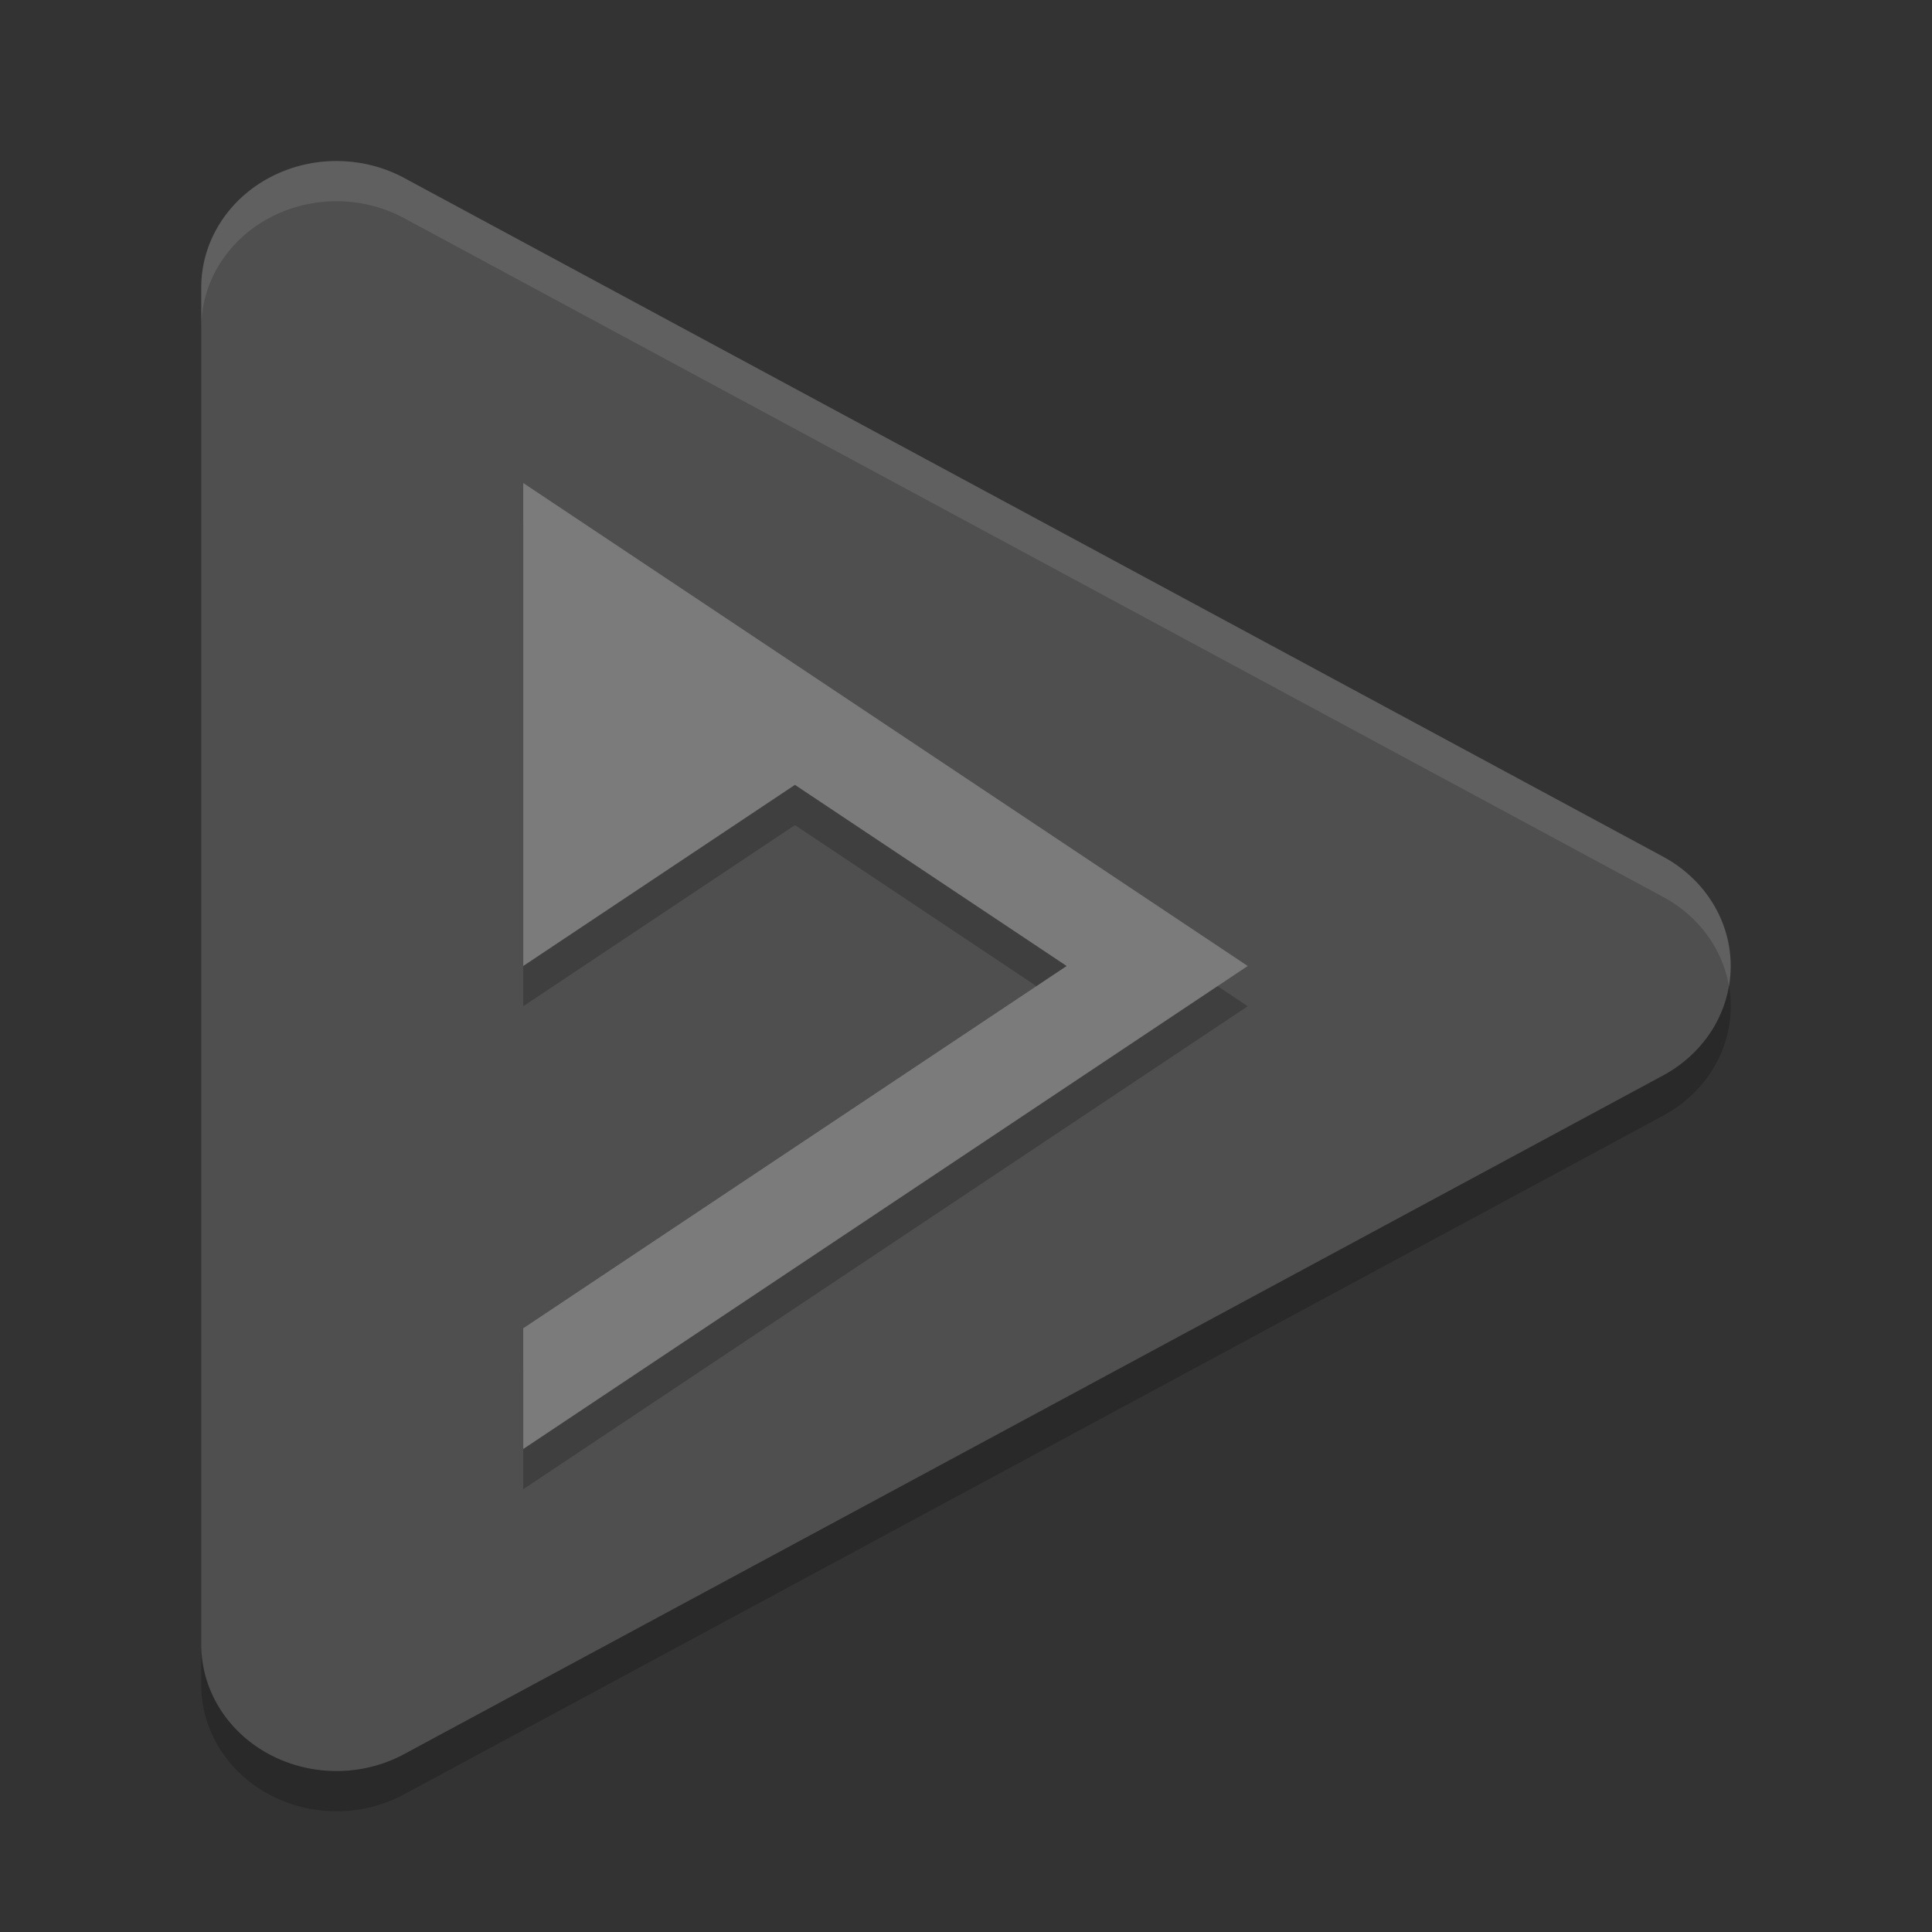 <svg xmlns="http://www.w3.org/2000/svg" width="48" height="48" version="1">
 <rect width="100%" height="100%" fill="#333333" stroke="none"/>
 <path fill="#4f4f4f" d="m8.439 4.001a3.361 3.139 0 0 0 -3.439 3.138v33.726a3.361 3.139 0 0 0 5.042 2.716l15.639-8.43 15.638-8.431a3.361 3.139 0 0 0 0 -5.436l-15.638-8.432-15.639-8.431a3.361 3.139 0 0 0 -1.603 -0.419z"/>
 <path fill-rule="evenodd" opacity=".2" d="m13 13v12l6.75-4.5 6.75 4.5-13.5 9v3l18-12-9-6-9-6z"/>
 <path fill="#7b7b7b" fill-rule="evenodd" d="m13 12v12l6.75-4.5 6.75 4.5-13.5 9v3l18-12-9-6-9-6z"/>
 <path fill="#fff" opacity=".1" d="m8.44 4.002a3.361 3.139 0 0 0 -3.439 3.137v1a3.361 3.139 0 0 1 3.439 -3.139 3.361 3.139 0 0 1 1.601 0.42l15.639 8.432 15.641 8.432a3.361 3.139 0 0 1 1.635 2.215 3.361 3.139 0 0 0 -1.635 -3.215l-15.641-8.432-15.639-8.431a3.361 3.139 0 0 0 -1.601 -0.418z"/>
 <path opacity=".2" d="m42.955 24.498a3.361 3.139 0 0 1 -1.635 2.221l-15.64 8.431-15.639 8.43a3.361 3.139 0 0 1 -5.041 -2.717v1a3.361 3.139 0 0 0 5.041 2.717l15.639-8.43 15.641-8.432a3.361 3.139 0 0 0 1.635 -3.221z"/>
</svg>
